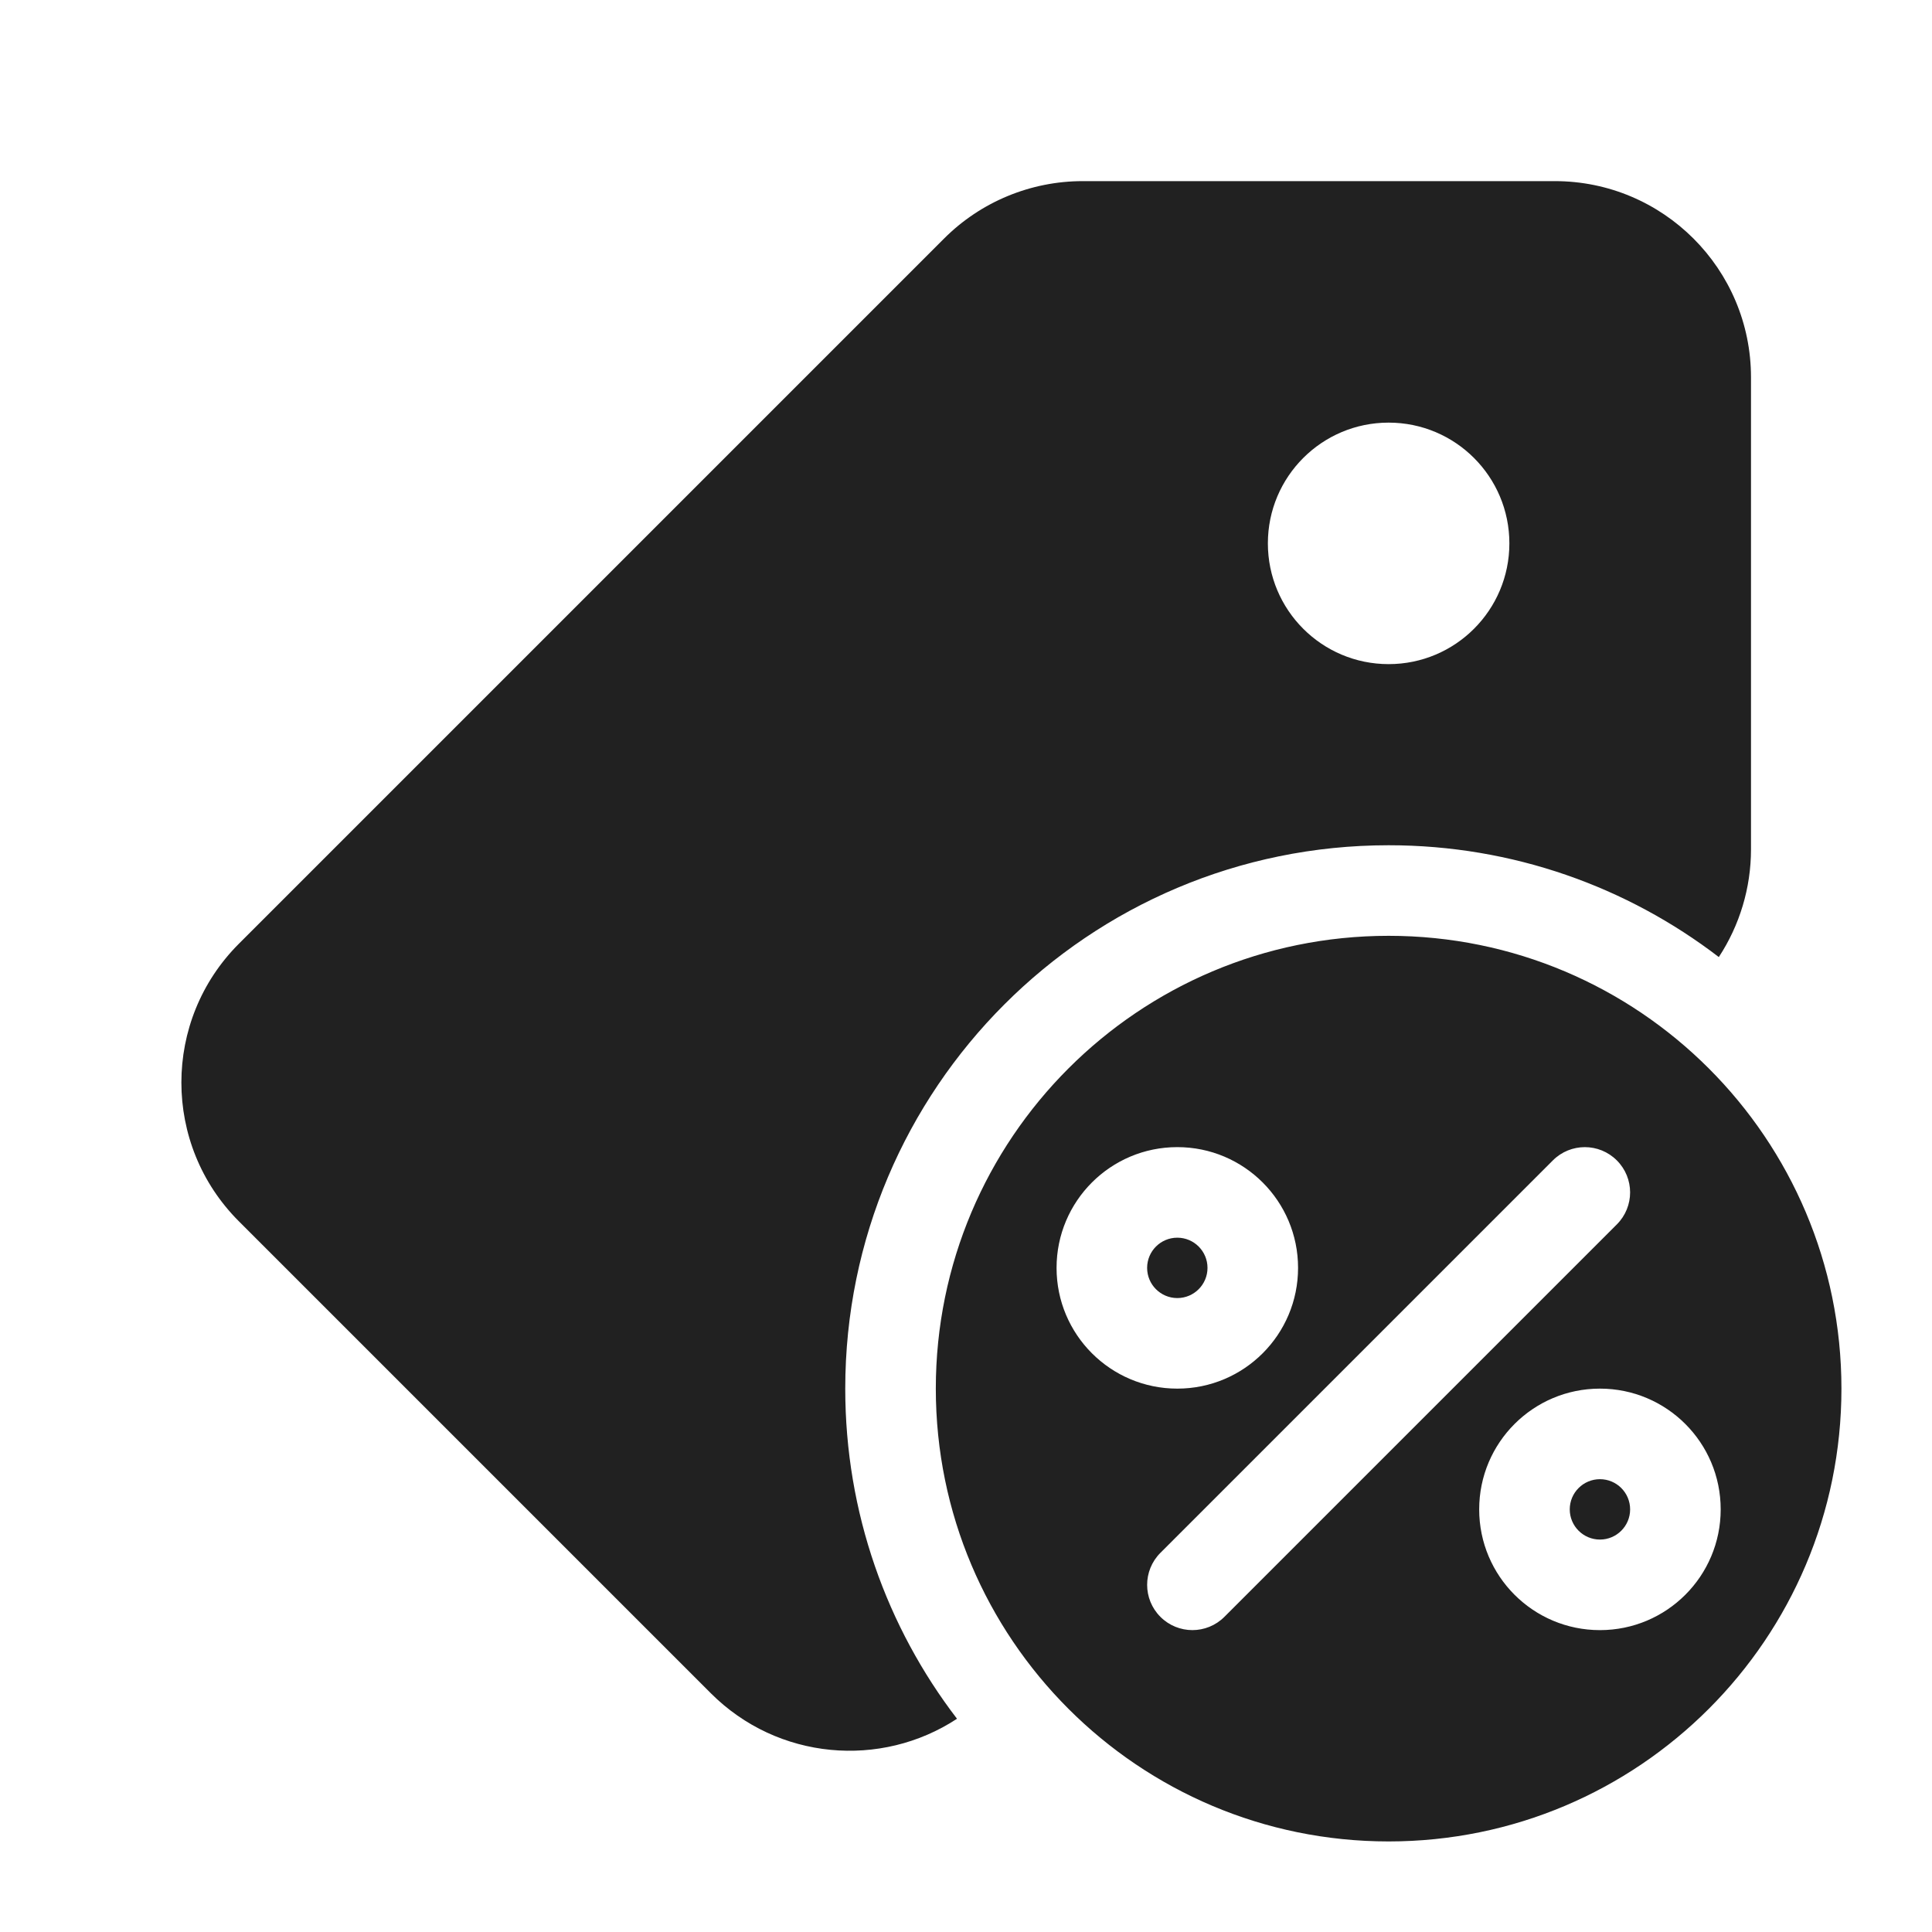 <svg width="32" height="32" viewBox="0 0 32 32" fill="none" xmlns="http://www.w3.org/2000/svg">
<path d="M15.636 3.952C16.245 3.342 17.072 3 17.934 3H25.752C27.547 3 29.002 4.455 29.002 6.25V14.068C29.002 14.707 28.814 15.326 28.469 15.852C26.953 14.69 25.057 14 23 14C18.029 14 14 18.029 14 23C14 25.057 14.69 26.953 15.851 28.468C14.591 29.295 12.882 29.154 11.774 28.046L3.956 20.228C2.687 18.959 2.687 16.901 3.956 15.632L15.636 3.952ZM23 11C24.105 11 25 10.105 25 9C25 7.895 24.105 7 23 7C21.895 7 21 7.895 21 9C21 10.105 21.895 11 23 11ZM23 30.5C27.142 30.5 30.5 27.142 30.5 23C30.5 18.858 27.142 15.5 23 15.5C18.858 15.5 15.5 18.858 15.5 23C15.5 27.142 18.858 30.5 23 30.5ZM26.78 19.22C27.073 19.513 27.073 19.987 26.78 20.28L20.28 26.78C19.987 27.073 19.513 27.073 19.22 26.78C18.927 26.487 18.927 26.013 19.22 25.72L25.72 19.22C26.013 18.927 26.487 18.927 26.78 19.22ZM19 21C19 20.724 19.224 20.5 19.5 20.5C19.776 20.5 20 20.724 20 21C20 21.276 19.776 21.5 19.5 21.5C19.224 21.5 19 21.276 19 21ZM19.5 19C20.605 19 21.5 19.895 21.5 21C21.5 22.105 20.605 23 19.5 23C18.395 23 17.5 22.105 17.5 21C17.5 19.895 18.395 19 19.5 19ZM26.5 24.5C26.224 24.5 26 24.724 26 25C26 25.276 26.224 25.5 26.5 25.5C26.776 25.5 27 25.276 27 25C27 24.724 26.776 24.5 26.5 24.5ZM24.5 25C24.5 23.895 25.395 23 26.5 23C27.605 23 28.5 23.895 28.5 25C28.5 26.105 27.605 27 26.5 27C25.395 27 24.5 26.105 24.5 25Z" fill="#212121"/>
</svg>
